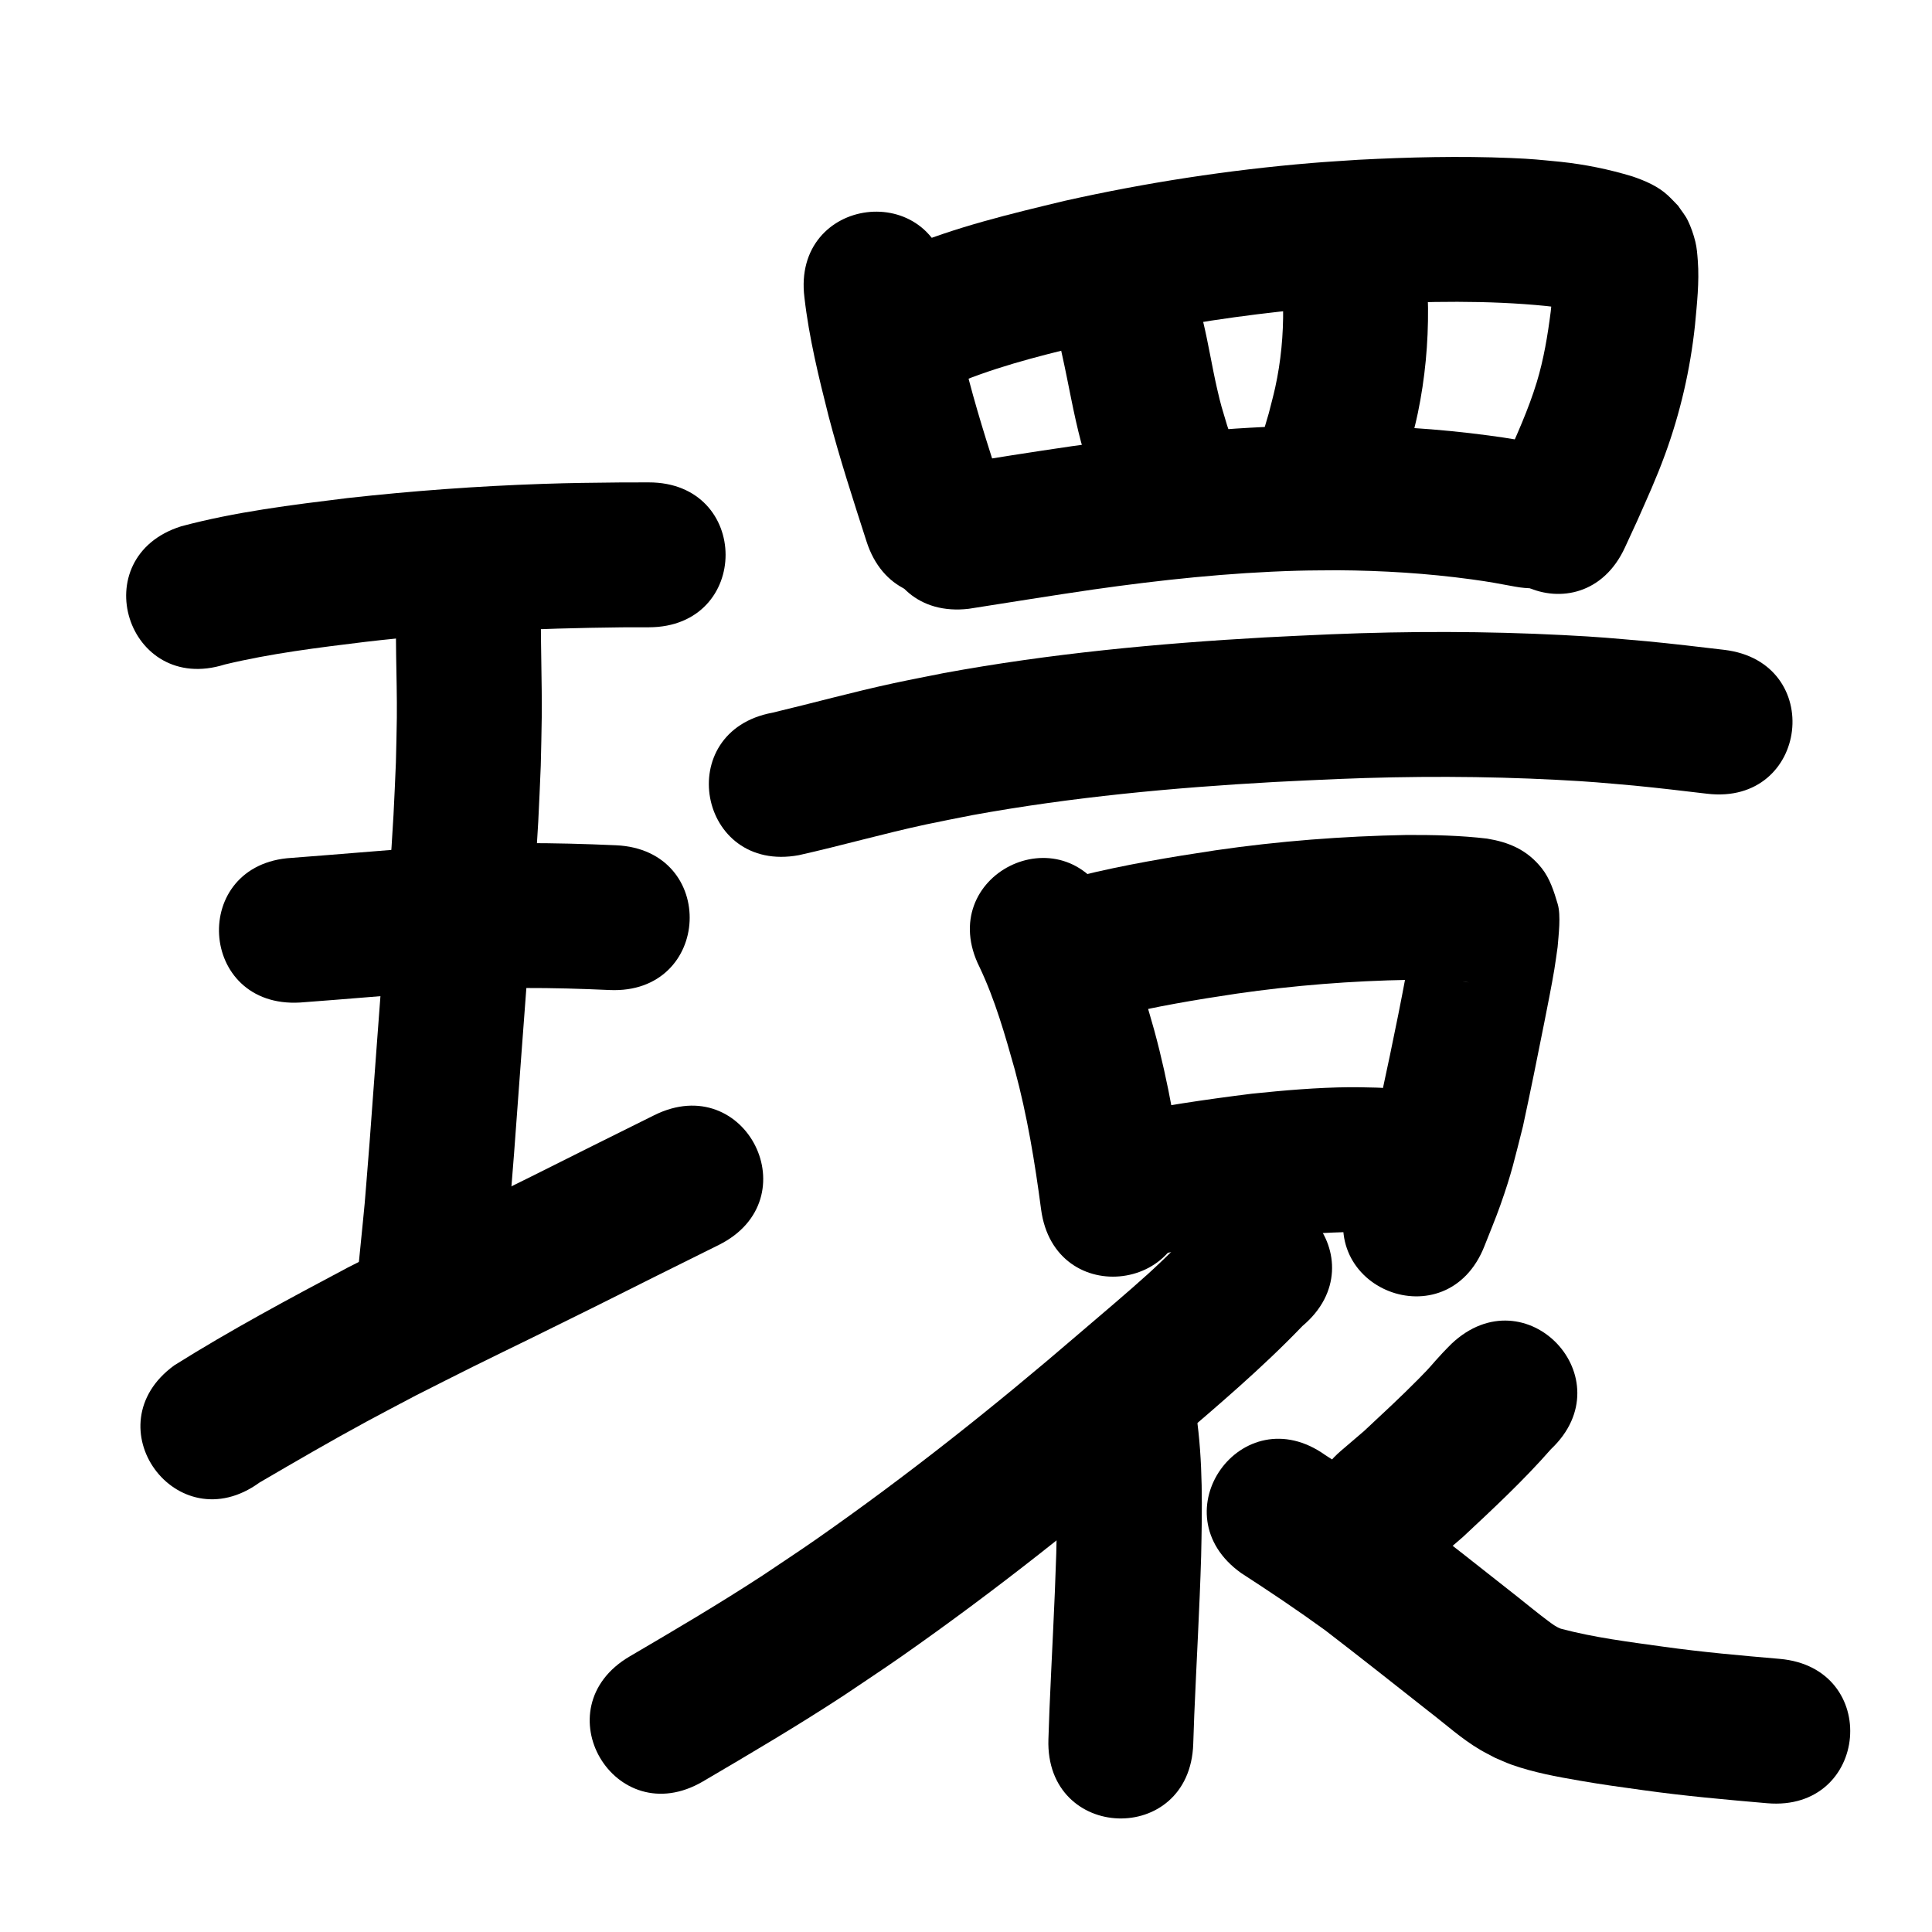 <?xml version="1.0" ?>
<svg xmlns="http://www.w3.org/2000/svg" viewBox="0 0 1000 1000">
<path d="m 116.33,343.943 c 23.883,-5.749 48.304,-8.722 72.65,-11.701 44.139,-5.185 88.538,-7.031 132.946,-7.535 4.645,-0.008 9.29,-0.017 13.934,-0.025 53.033,-0.102 52.889,-75.102 -0.144,-75 v 0 c -4.885,0.01 -9.769,0.02 -14.654,0.03 -15.652,0.183 -24.301,0.206 -40.377,0.751 -33.696,1.143 -67.336,3.624 -100.846,7.338 -28.863,3.556 -57.895,7.079 -86.049,14.609 -50.582,15.937 -28.043,87.471 22.539,71.533 z"/>
<path d="m 205.555,307.147 c -1.377,21.411 0.058,42.889 -0.153,64.328 -0.077,7.756 -0.326,15.51 -0.489,23.264 -0.413,9.044 -0.732,18.093 -1.238,27.132 -1.268,22.633 -2.833,41.704 -4.561,64.41 -2.666,35.027 -5.229,70.062 -7.823,105.094 -3.378,41.985 -1.521,21.364 -5.531,61.866 -5.214,52.776 69.423,60.15 74.637,7.374 v 0 c 4.143,-42.02 2.239,-20.787 5.69,-63.701 2.591,-34.986 5.153,-69.974 7.813,-104.956 1.793,-23.578 3.399,-43.173 4.7,-66.7 0.534,-9.654 0.866,-19.319 1.299,-28.978 0.168,-8.362 0.426,-16.723 0.505,-25.086 0.171,-18.246 -0.578,-36.481 -0.428,-54.725 6.593,-52.622 -67.826,-61.945 -74.418,-9.323 z"/>
<path d="m 155.312,518.908 c 24.106,-1.785 48.185,-3.906 72.29,-5.708 29.27,-2.479 58.619,-2.093 87.925,-0.764 52.98,2.373 56.336,-72.552 3.356,-74.925 v 0 c -32.29,-1.43 -64.628,-1.806 -96.877,0.898 -23.704,1.775 -47.385,3.835 -71.088,5.627 -52.942,3.107 -48.548,77.978 4.394,74.871 z"/>
<path d="m 134.279,767.389 c 18.317,-10.698 36.655,-21.381 55.308,-31.491 8.508,-4.611 17.098,-9.07 25.647,-13.605 9.749,-4.911 19.47,-9.878 29.246,-14.733 10.439,-5.184 20.933,-10.255 31.399,-15.382 10.706,-5.288 21.425,-10.55 32.117,-15.865 42.85,-21.431 21.507,-10.79 64.029,-31.925 47.49,-23.604 14.109,-90.766 -33.381,-67.162 v 0 c -42.579,21.163 -21.291,10.549 -63.864,31.843 -23.776,11.818 -40.2,19.826 -64.058,31.517 -10.247,5.093 -20.434,10.306 -30.65,15.459 -30.353,16.12 -60.715,32.364 -89.84,50.64 -42.923,31.147 1.125,91.849 44.048,60.702 z"/>
<path d="m 416.373,153.992 c 2.386,20.799 7.377,41.172 12.509,61.429 5.711,21.852 12.725,43.33 19.629,64.826 16.216,50.493 87.624,27.56 71.408,-22.933 v 0 c -6.43,-20.023 -12.99,-40.02 -18.347,-60.364 -4.396,-17.238 -8.747,-34.572 -10.78,-52.28 -6.592,-52.622 -81.011,-43.299 -74.418,9.323 z"/>
<path d="m 498.906,196.935 c 22.532,-8.921 46.176,-14.434 69.685,-20.059 30.971,-6.899 62.321,-12.09 93.858,-15.582 20.05,-2.22 25.936,-2.418 45.798,-3.775 30.697,-1.558 61.541,-2.195 92.161,0.871 7.669,0.842 15.218,2.355 22.579,4.642 -4.649,-1.293 -8.036,-4.615 -11.633,-8.062 -4.966,-6.996 -3.335,-3.877 -6.715,-12.121 -0.234,-0.57 -0.412,-2.33 -0.608,-1.746 -0.403,1.195 -0.025,2.521 -0.077,3.781 -0.098,2.366 -0.187,4.733 -0.375,7.094 -0.248,3.117 -0.621,6.223 -0.932,9.335 -1.585,12.339 -3.61,24.648 -7.241,36.574 -4.325,14.203 -10.526,27.718 -16.53,41.259 -1.976,4.28 -3.951,8.56 -5.927,12.841 -22.208,48.159 45.9,79.566 68.107,31.407 v 0 c 2.14,-4.645 4.281,-9.29 6.421,-13.936 5.423,-12.312 9.756,-21.636 14.406,-34.377 7.862,-21.543 12.994,-43.873 15.428,-66.677 1.012,-11.067 2.307,-22.314 1.468,-33.453 -0.25,-3.314 -0.479,-6.663 -1.279,-9.889 -0.927,-3.741 -2.2,-7.421 -3.871,-10.894 -1.335,-2.775 -3.387,-5.143 -5.081,-7.714 -1.774,-1.792 -3.468,-3.666 -5.321,-5.375 -5.104,-4.708 -11.734,-7.533 -18.211,-9.737 -12.178,-3.718 -24.662,-6.251 -37.333,-7.596 -11.452,-1.092 -13.825,-1.46 -25.838,-1.964 -26.24,-1.1 -52.542,-0.437 -78.756,0.917 -8.115,0.564 -16.239,1.014 -24.346,1.692 -42.928,3.592 -85.604,10.142 -127.641,19.554 -28.194,6.774 -56.568,13.537 -83.388,24.785 -48.229,22.056 -17.038,90.262 31.191,68.206 z"/>
<path d="m 549.861,184.207 c 3.308,14.844 5.751,29.868 9.685,44.573 1.114,4.163 2.406,8.277 3.609,12.416 4.776,14.436 2.4,7.547 7.086,20.681 17.865,49.933 88.482,24.668 70.616,-25.265 v 0 c -3.851,-10.726 -1.931,-5.21 -5.743,-16.555 -2.655,-8.913 -3.079,-9.818 -5.186,-19.035 -2.62,-11.46 -4.444,-23.089 -7.187,-34.522 -12.521,-51.534 -85.401,-33.826 -72.88,17.707 z"/>
<path d="m 664.142,159.392 c 0.166,13.832 -1.131,27.671 -4.098,41.191 -0.985,4.489 -2.226,8.918 -3.339,13.377 -5.547,18.889 -2.657,9.604 -8.649,27.861 -16.468,50.411 54.825,73.7 71.293,23.289 v 0 c 7.039,-21.635 3.616,-10.515 10.22,-33.376 1.438,-5.999 3.059,-11.958 4.314,-17.998 3.709,-17.863 5.412,-36.108 5.26,-54.343 0,-53.033 -75,-53.033 -75,0 z"/>
<path d="m 501.528,315.092 c 21.363,-3.338 42.703,-6.813 64.103,-9.927 35.085,-5.007 70.394,-8.758 105.84,-9.759 6.967,-0.197 13.938,-0.161 20.907,-0.241 23.142,0.14 46.287,1.579 69.223,4.7 9.789,1.332 13.457,2.1 22.763,3.802 52.181,9.465 65.567,-64.331 13.386,-73.796 v 0 c -11.276,-2.032 -15.4,-2.893 -27.26,-4.477 -26.196,-3.5 -52.623,-5.119 -79.047,-5.222 -7.781,0.104 -15.566,0.081 -23.344,0.311 -37.933,1.12 -75.724,5.104 -113.273,10.465 -20.77,3.026 -41.498,6.308 -62.213,9.676 -52.657,6.305 -43.741,80.773 8.916,74.468 z"/>
<path d="m 413.483,442.634 c 22.07,-4.931 43.816,-11.183 65.936,-15.927 7.906,-1.696 15.856,-3.184 23.783,-4.776 51.609,-9.404 103.945,-14.239 156.286,-17.163 11.036,-0.616 22.082,-1.038 33.123,-1.557 37.758,-1.548 75.579,-1.531 113.32,0.437 18.538,0.967 22.166,1.426 39.893,2.971 12.612,1.225 25.195,2.718 37.777,4.212 52.663,6.251 61.504,-68.226 8.841,-74.477 v 0 c -13.371,-1.587 -26.744,-3.17 -40.148,-4.455 -19.183,-1.651 -23.297,-2.161 -43.254,-3.186 -39.955,-2.053 -79.993,-2.064 -119.964,-0.418 -11.482,0.544 -22.969,0.985 -34.446,1.631 -55.683,3.134 -111.352,8.378 -166.239,18.482 -8.616,1.741 -17.255,3.372 -25.849,5.222 -21.034,4.528 -41.766,10.268 -62.687,15.252 -52.15,9.636 -38.523,83.388 13.627,73.752 z"/>
<path d="m 507.016,500.583 c 8.047,16.935 13.192,35.084 18.247,53.081 6.406,23.716 10.393,47.962 13.6,72.286 6.968,52.573 81.318,42.719 74.35,-9.854 v 0 c -3.712,-27.878 -8.36,-55.658 -15.775,-82.824 -6.398,-22.53 -13.032,-45.186 -23.369,-66.29 -23.759,-47.413 -90.811,-13.812 -67.052,33.601 z"/>
<path d="m 577.108,526.074 c 20.781,-5.086 41.883,-8.62 63.03,-11.768 29.592,-4.27 59.412,-6.624 89.297,-7.138 10.25,0.348 20.688,-0.242 30.874,1.303 -2.043,-0.192 -4.058,-0.319 -5.954,-1.438 -4.99,-2.946 -10.363,-5.659 -14.246,-9.96 -3.5,-3.877 -5.07,-9.142 -7.274,-13.877 -0.5,-1.075 0.38,-3.334 -0.798,-3.465 -1.112,-0.124 -0.318,2.216 -0.477,3.323 -4.767,28.171 -10.556,56.178 -16.595,84.103 -3.774,14.596 -4.714,19.66 -9.807,33.763 -2.025,5.607 -4.409,11.077 -6.613,16.616 -19.394,49.36 50.411,76.787 69.805,27.427 v 0 c 2.747,-7.064 5.717,-14.045 8.242,-21.191 6.026,-17.058 7.251,-23.433 11.682,-40.78 3.84,-17.795 7.464,-35.62 10.996,-53.479 1.572,-7.949 3.924,-19.689 5.267,-27.824 0.632,-3.827 1.122,-7.677 1.684,-11.515 0.489,-6.14 1.793,-16.323 0.041,-22.258 -1.91,-6.471 -4.043,-13.202 -8.233,-18.49 -7.674,-9.685 -17.178,-13.527 -28.351,-15.367 -13.801,-1.637 -27.719,-1.924 -41.605,-1.878 -33.142,0.629 -66.217,3.169 -99.032,7.951 -23.514,3.534 -46.981,7.48 -70.085,13.173 -51.456,12.836 -33.304,85.606 18.152,72.77 z"/>
<path d="m 588.955,651.408 c 22.575,-4.582 45.329,-8.062 68.186,-10.873 14.501,-1.455 29.039,-2.763 43.625,-2.832 3.392,-0.016 6.782,0.152 10.174,0.228 53.024,0.971 54.398,-74.016 1.374,-74.987 v 0 c -4.567,-0.07 -9.134,-0.252 -13.701,-0.21 -16.943,0.156 -33.835,1.622 -50.677,3.368 -23.886,2.97 -47.692,6.497 -71.283,11.321 -52.315,8.7 -40.012,82.684 12.303,73.984 z"/>
<path d="m 625.874,628.94 c -10.625,9.925 -20.663,20.454 -31.43,30.233 -10.247,9.306 -25.878,22.506 -35.998,31.157 -43.627,37.543 -88.738,73.389 -135.931,106.367 -9.148,6.392 -18.497,12.49 -27.746,18.735 -22.511,14.69 -45.668,28.336 -68.848,41.93 -45.742,26.835 -7.791,91.525 37.951,64.689 v 0 c 24.553,-14.409 49.079,-28.878 72.901,-44.485 9.874,-6.682 19.852,-13.212 29.622,-20.046 48.867,-34.181 95.592,-71.315 140.793,-110.189 22.937,-19.619 46.002,-39.173 66.933,-60.97 40.603,-34.116 -7.644,-91.537 -48.247,-57.422 z"/>
<path d="m 545.139,744.105 c 2.603,19.802 2.039,39.856 1.587,59.769 -0.828,26.925 -2.387,53.818 -3.513,80.731 -0.411,10.988 -0.228,5.784 -0.555,15.612 -1.756,53.004 73.203,55.487 74.959,2.483 v 0 c 0.311,-9.401 0.137,-4.413 0.53,-14.963 1.145,-27.403 2.744,-54.787 3.56,-82.204 0.529,-24.47 1.014,-49.105 -2.53,-73.397 -8.463,-52.353 -82.502,-40.385 -74.039,11.968 z"/>
<path d="m 751.276,695.557 c -1.482,1.517 -3.001,3 -4.446,4.552 -7.185,7.72 -4.783,5.723 -12.406,13.452 -9.196,9.323 -18.838,18.226 -28.408,27.159 -3.992,3.415 -7.983,6.829 -11.975,10.244 -40.229,34.556 8.64,91.449 48.869,56.893 v 0 c 4.766,-4.108 9.532,-8.216 14.298,-12.324 15.682,-14.655 31.435,-29.304 45.588,-45.471 38.54,-36.43 -12.98,-90.934 -51.52,-54.504 z"/>
<path d="m 642.425,814.216 c 14.704,9.514 29.233,19.265 43.407,29.552 18.008,13.84 35.823,27.932 53.655,41.998 8.799,6.736 17.093,14.327 26.696,19.955 2.489,1.459 5.083,2.73 7.624,4.094 2.878,1.199 5.696,2.555 8.635,3.598 11.313,4.014 23.254,6.195 35.046,8.228 13.309,2.295 19.502,3.049 33.239,4.983 21.234,2.98 42.587,4.867 63.94,6.722 52.835,4.574 59.305,-70.146 6.469,-74.72 v 0 c -20.031,-1.727 -40.062,-3.488 -59.981,-6.273 -17.812,-2.493 -35.812,-4.697 -53.224,-9.325 -2.496,-0.895 -4.563,-2.5 -6.682,-4.075 -5.217,-3.878 -10.212,-8.044 -15.312,-12.071 -18.635,-14.7 -37.239,-29.443 -56.102,-43.849 -14.346,-10.378 -28.933,-20.4 -43.882,-29.894 -43.187,-30.779 -86.716,30.297 -43.528,61.076 z"/>
</svg>

